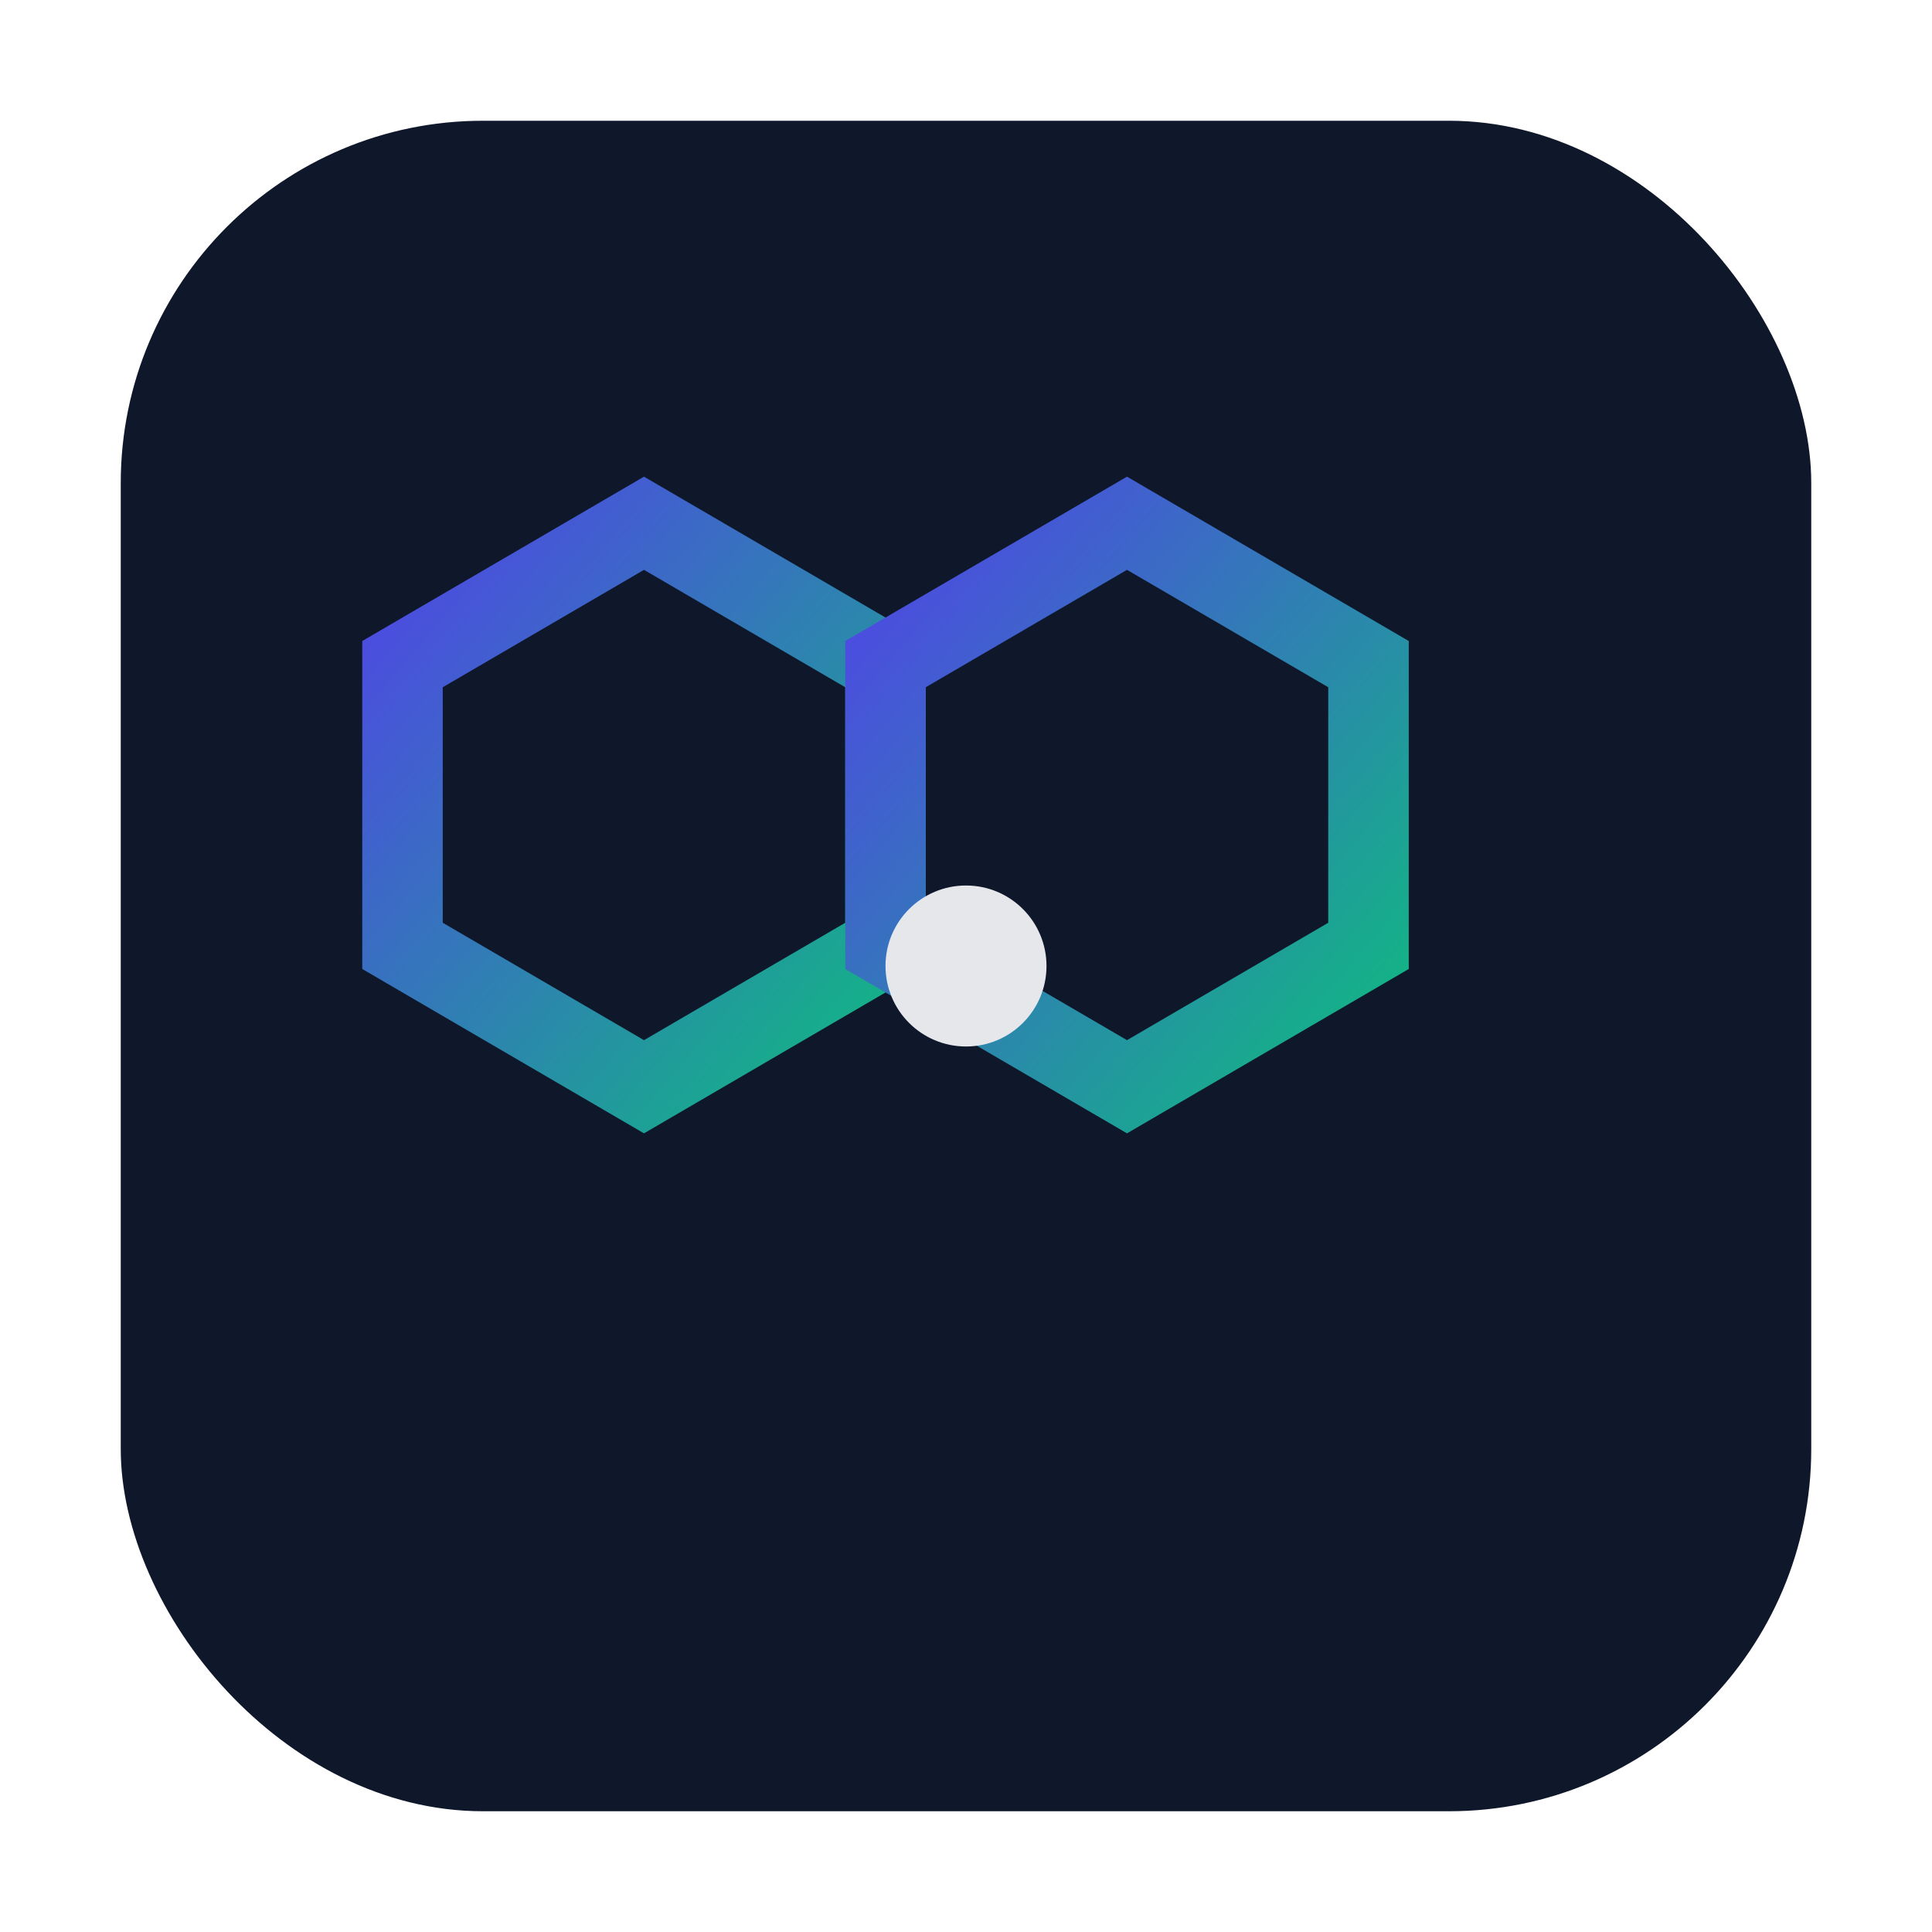<svg xmlns="http://www.w3.org/2000/svg" width="96" height="96" viewBox="0 0 96 96" role="img" aria-labelledby="favTitle">
  <title id="favTitle">Think-Station favicon</title>
  <defs>
    <linearGradient id="g" x1="0" x2="1" y1="0" y2="1">
      <stop offset="0" stop-color="#4f46e5"/>
      <stop offset="1" stop-color="#10b981"/>
    </linearGradient>
  </defs>
  <rect x="6" y="6" width="84" height="84" rx="18" fill="#0f172a"/>
  <g transform="translate(16,16)" fill="none" stroke="url(#g)" stroke-width="4">
    <polygon points="16,10 28,17 28,31 16,38 4,31 4,17"/>
    <polygon points="40,10 52,17 52,31 40,38 28,31 28,17"/>
  </g>
  <circle cx="48" cy="48" r="4" fill="#e5e7eb"/>
</svg>
